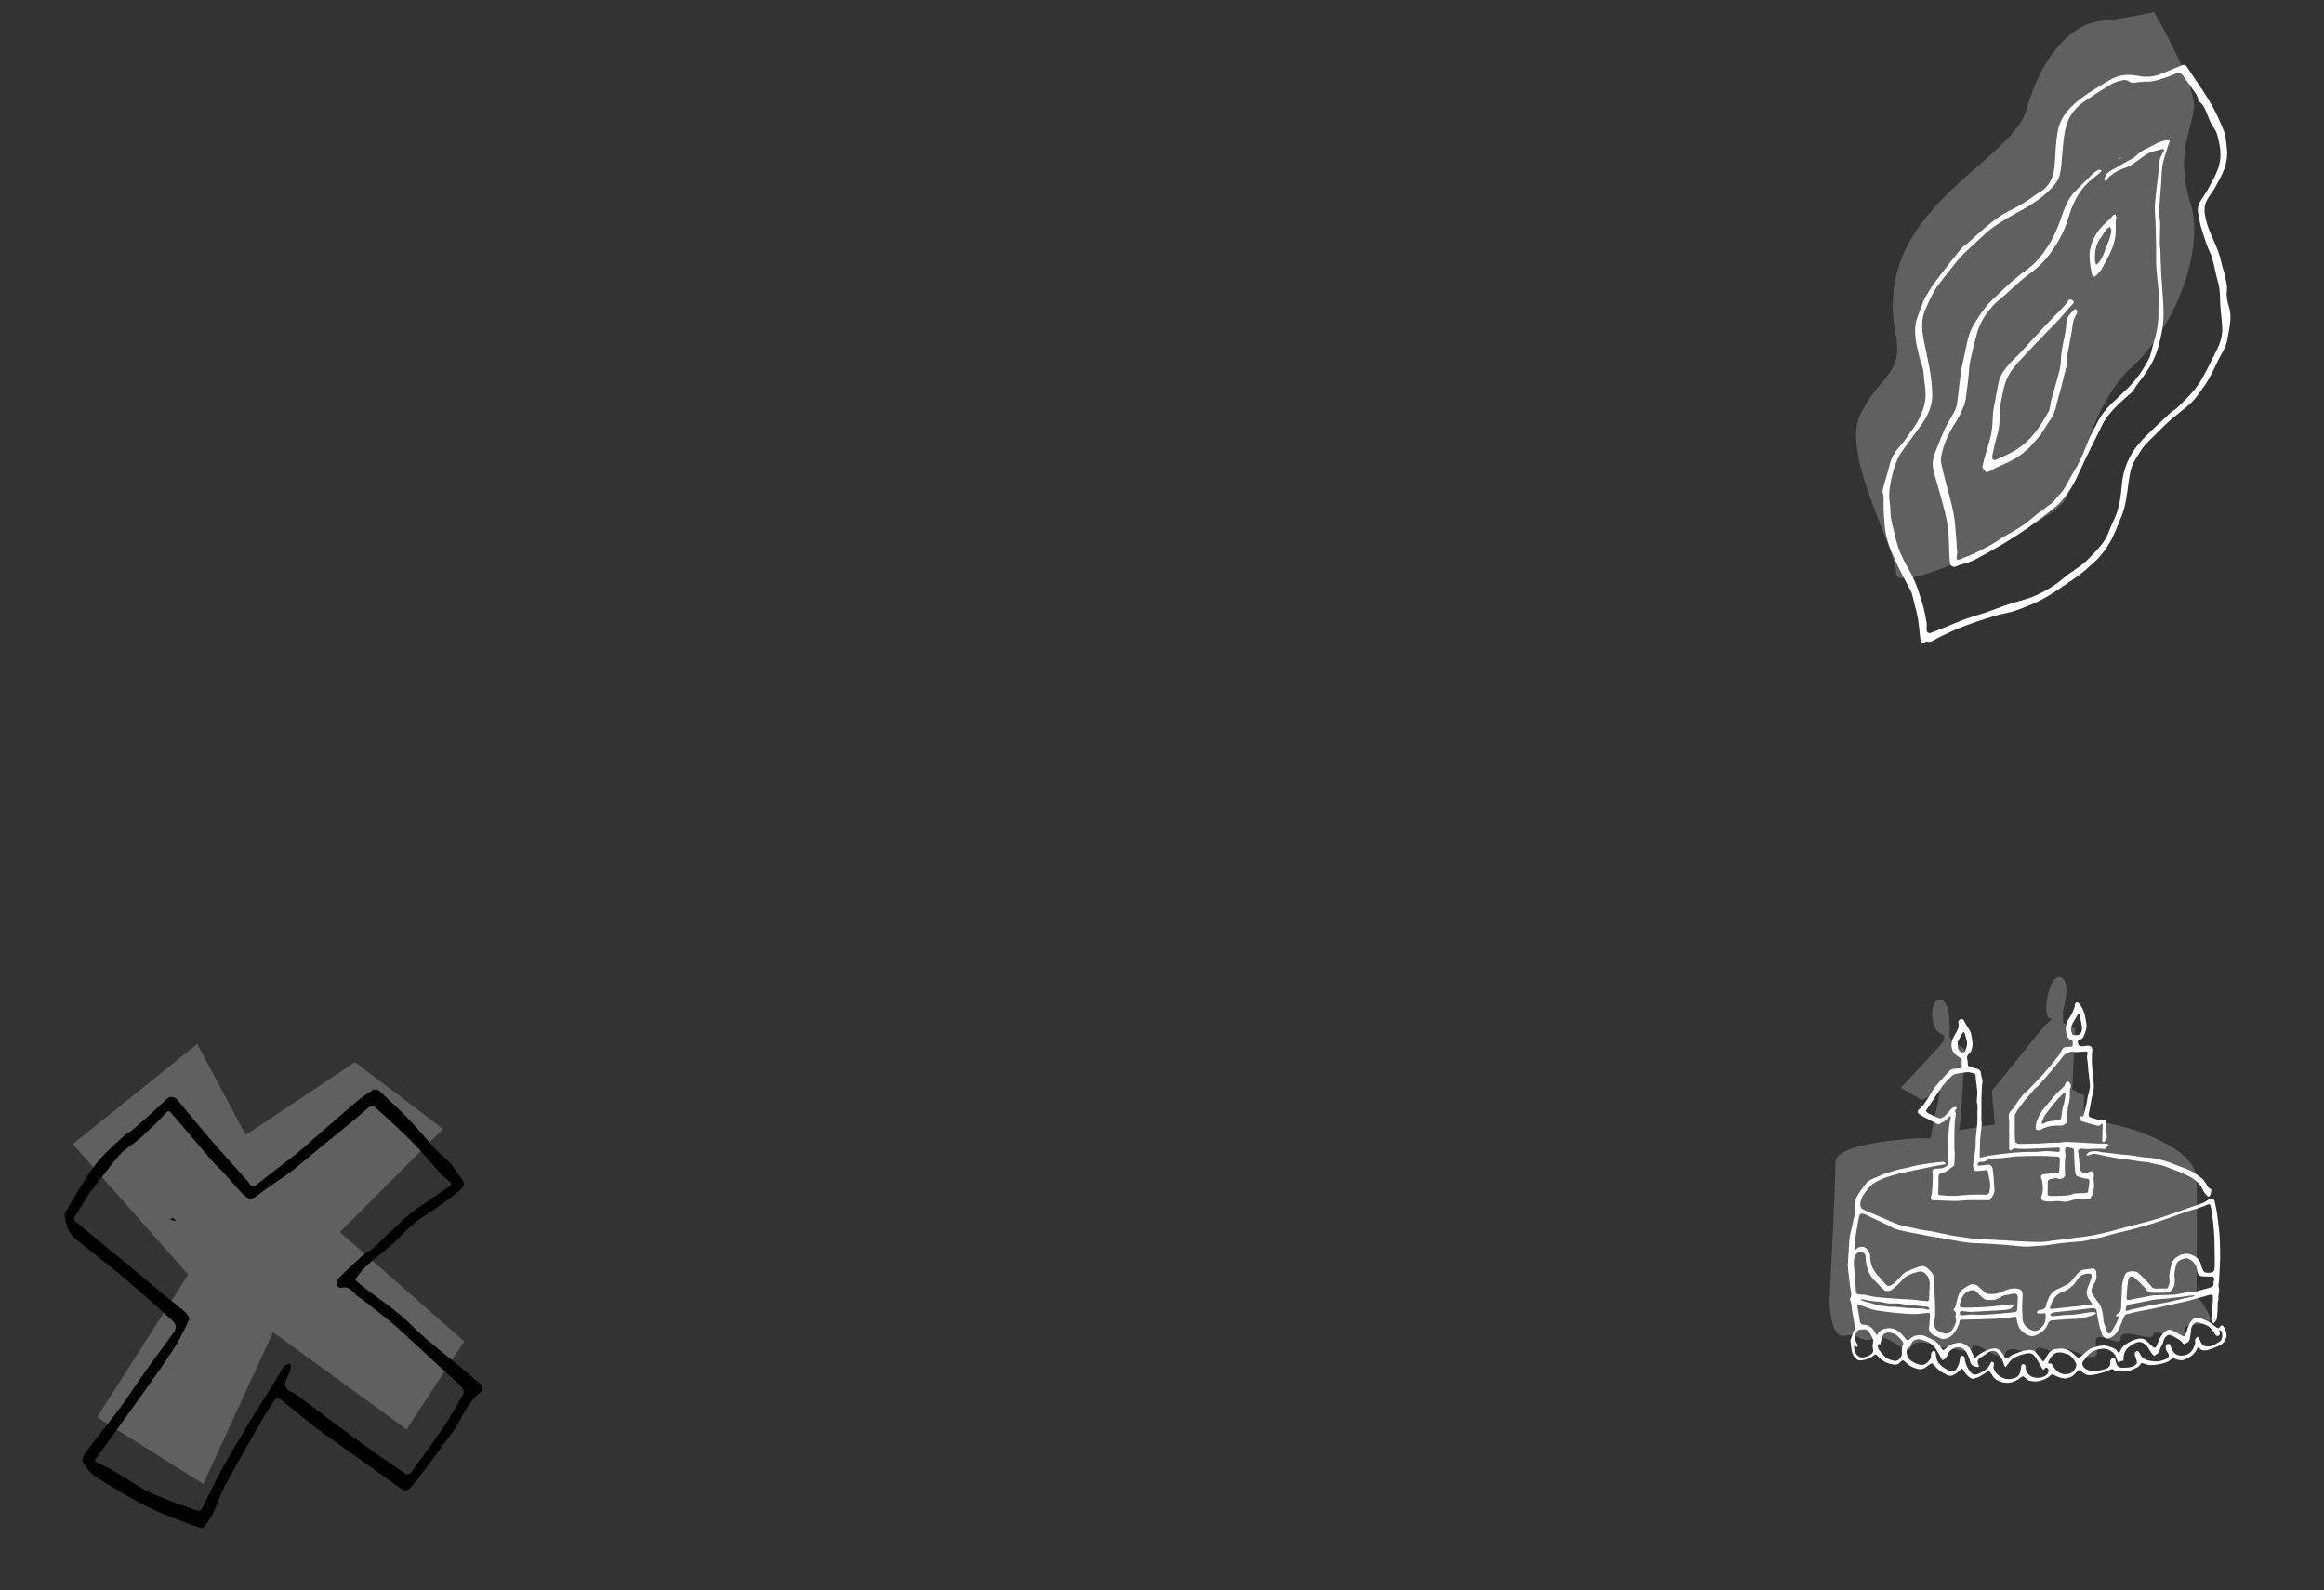 <?xml version="1.0" encoding="utf-8"?>
<!-- Generator: Adobe Illustrator 23.0.4, SVG Export Plug-In . SVG Version: 6.00 Build 0)  -->
<svg version="1.1" xmlns="http://www.w3.org/2000/svg" xmlns:xlink="http://www.w3.org/1999/xlink" x="0px" y="0px"
	 viewBox="0 0 766 524" style="enable-background:new 0 0 766 524;" xml:space="preserve">
<rect x="0" y="0" width="766" height="524" fill="#333333" stroke="none"/>
<style type="text/css">
	.st0{fill:#606060;}
	.st1{fill:#FFFFFF;}
</style>
<g id="kruis">
	<polygon class="st0" points="24,377 65,344 81,374 117,350 146,372 112,406 153,442 134,471 90,439 67,489 32,467 62,420 	"/>
	<g id="Vorm_15_1_">
		<path d="M97.16,464.88c-1.43-1.16-2.79-2.18-4.07-3.31c-1.32-1.16-2.26-0.87-3.11,0.53c-1.25,2.04-2.6,4.02-3.79,6.1
			c-4.11,7.2-8.26,14.39-12.2,21.69c-1.49,2.76-2.35,5.84-3.71,8.68c-0.79,1.65-1.95,3.14-3.05,4.62c-0.22,0.29-1.01,0.44-1.4,0.29
			c-5.7-2.22-11.54-4.16-17.01-6.86c-6.01-2.97-11.75-6.51-17.43-10.1c-1.73-1.1-3.08-3.03-4.14-4.84
			c-0.37-0.63,0.41-2.24,1.05-3.12c4.74-6.52,10.1-12.56,14.56-19.33c4.34-6.59,9.12-12.89,13.78-19.27c1.7-2.32,1.83-3.35-0.34-5.3
			c-5.38-4.83-10.76-9.66-16.29-14.31c-4.96-4.17-10.19-8.02-15.19-12.15c-2.35-1.94-3.11-4.84-3.58-7.72
			c-0.1-0.58,0.55-1.32,0.91-1.95c1.76-3.01,3.45-6.06,5.35-8.99c1.76-2.71,3.54-5.45,5.68-7.85c2.49-2.79,5.36-5.24,8.12-7.79
			c0.57-0.53,1.41-0.77,2.01-1.28c2.14-1.81,4.25-3.66,6.33-5.53c1.86-1.68,3.66-3.42,5.52-5.11c0.99-0.89,2.48-0.57,3.49,0.65
			c1.89,2.3,3.79,4.6,5.7,6.88c2.17,2.58,4.31,5.18,6.54,7.71c3.44,3.9,6.94,7.74,10.41,11.62c0.29,0.33,0.6,0.66,0.82,1.04
			c0.74,1.3,1.36,1.42,2.65,0.37c3.97-3.25,8.14-6.27,12.18-9.45c1.75-1.38,3.39-2.9,5.08-4.36c5.06-4.4,10.08-8.84,15.19-13.18
			c1.8-1.53,3.77-2.87,5.76-4.14c0.43-0.28,1.53-0.1,1.94,0.28c3.34,3.07,6.69,6.15,9.83,9.42c3.15,3.28,6,6.83,9.09,10.17
			c1.44,1.56,3.25,2.77,4.64,4.36c1.38,1.57,2.34,3.51,3.68,5.13c1.51,1.81,0.35,2.9-0.86,3.95c-4.12,3.52-8.64,6.46-13.16,9.43
			c-3.09,2.04-5.45,5.16-8.27,7.65c-2.94,2.6-6.09,4.96-9.03,7.56c-1.27,1.12-2.22,2.6-3.33,3.91c-0.63,0.74-0.25,0.99,0.41,1.55
			c5.72,4.89,12.29,8.63,17.63,14.08c4.74,4.84,10.28,8.9,15.47,13.29c2.37,2.01,4.81,3.95,7.14,6c1.1,0.97,1.16,2.3-0.02,3.17
			c-4.52,3.36-5.91,8.88-9.17,13.1c-1.9,2.47-3.67,5.03-5.53,7.53c-1.93,2.61-3.86,5.23-5.85,7.8c-0.94,1.21-1.95,2.39-3.09,3.41
			c-0.34,0.31-1.38,0.29-1.8-0.01c-3.53-2.43-6.99-4.98-10.48-7.47c-5.66-4.04-11.37-8.01-16.99-12.11
			C102.49,469.34,99.91,467.11,97.16,464.88 M29.43,393.22c-1.48,2.4-2.92,4.83-4.47,7.18c-0.6,0.92-0.8,1.54,0.2,2.35
			c3.21,2.59,6.34,5.28,9.52,7.9c2.83,2.33,5.69,4.62,8.52,6.96c4.01,3.32,7.98,6.68,11.98,10c1.94,1.61,4,3.08,5.87,4.77
			c0.68,0.61,1.55,1.96,1.3,2.48c-1.67,3.52-3.39,7.04-5.51,10.29c-3.6,5.5-7.48,10.82-11.29,16.17
			c-4.62,6.48-9.28,12.94-13.99,19.36c-0.6,0.82-0.38,0.88,0.34,1.22c1.93,0.89,3.86,1.79,5.69,2.86c3.86,2.26,7.5,4.94,11.52,6.87
			c4.57,2.19,9.44,3.78,14.2,5.58c2.7,1.02,2.74,0.97,3.97-1.46c1.95-3.85,3.75-7.77,5.83-11.54c2.9-5.24,5.96-10.39,9.06-15.51
			c2.92-4.83,6-9.57,8.99-14.37c0.84-1.35,1.49-2.83,2.44-4.08c0.42-0.54,1.38-0.67,2.1-0.98c0.06,0.59,0.3,1.23,0.14,1.75
			c-0.35,1.15-0.82,2.28-1.38,3.36c-0.82,1.58-0.79,2.91,0.83,3.91c0.77,0.48,1.69,0.74,2.41,1.28
			c6.82,5.07,13.57,10.24,20.43,15.25c5.16,3.77,10.44,7.36,15.71,10.96c0.29,0.2,1.22,0,1.44-0.31c3.68-5.01,7.39-10,10.88-15.15
			c2.4-3.54,4.51-7.29,6.61-11.02c0.27-0.49-0.1-1.69-0.57-2.19c-1.45-1.55-3.1-2.91-4.66-4.35c-5.26-4.86-10.52-9.73-15.78-14.59
			c-0.84-0.78-1.7-1.55-2.6-2.27c-3.75-2.97-7.44-6.01-11.31-8.81c-1.61-1.16-2.72-3.62-5.49-2.67c-0.35,0.12-1.43-0.67-1.46-1.1
			c-0.06-0.71,0.26-1.67,0.76-2.17c2.46-2.48,4.98-4.89,7.59-7.21c1.15-1.02,2.64-1.66,3.78-2.69c3.07-2.8,6-5.75,9.05-8.58
			c1.53-1.42,3.12-2.81,4.82-4.02c3.68-2.62,7.43-5.13,11.17-7.66c0.97-0.66,0.81-1.19-0.03-1.82c-0.86-0.65-1.75-1.3-2.47-2.09
			c-3.32-3.65-6.46-7.49-9.92-11c-3.9-3.96-8.06-7.66-12.19-11.39c-0.33-0.3-1.47-0.12-1.94,0.23c-1.33,0.99-2.48,2.23-3.77,3.28
			c-4.24,3.5-8.52,6.95-12.78,10.44c-3.04,2.49-5.97,5.11-9.1,7.47c-3.36,2.54-7.01,4.7-10.31,7.31c-2.58,2.04-3.43,2.27-5.72-0.13
			c-2.12-2.22-4.07-4.61-6.14-6.88c-1.15-1.26-2.48-2.35-3.59-3.64c-4.53-5.25-9-10.55-13.5-15.83c-0.6-0.71-1.03-1.26-1.99-0.16
			c-1.8,2.06-3.82,3.93-5.78,5.84c-1.1,1.08-2.24,2.12-3.43,3.1c-2.04,1.69-4.43,3.05-6.13,5.02
			C35.87,384.67,32.82,388.91,29.43,393.22z"/>
		<path d="M58.04,402.36c-0.67-0.08-1.25-0.26-1.82-0.44c0.2-0.21,0.53-0.64,0.59-0.6C57.28,401.58,57.7,401.94,58.04,402.36z"/>
	</g>
</g>
<g id="taart">
	<path class="st0" d="M634,375c0,0-29,1-29,8s-2,46-2,46s0.29,12.37,5.14,11.18C613,439,613,443,618,441s10.05,6.48,12.02,2.74
		C632,440,641,445,641,444s8,3,9,0s10,6,11,2s10,2,10-1s9,3,9,0s13,7,11-1s8,1,8-3s10.43,1.61,10.72-1.19C710,437,721,444,720,439
		s11,0,8-6s-4-5-4-5s0.26-36.85,0-40c-1-12-32-20-35-18s-2-9-2-9l-4-2l1-20l-4-2v-4c0,0,3-10-1-11s-6.5,15.5-2.5,13.5l-3,3l-17,21
		l1,11c0,0-13,2-12,2s2-27,2-27l-4-2l-1-2c0,0,1-12-3-12s-3,10,0,11s0,4,0,4l-13,14l7,4l6-3c0,0-3,14-3,15S634,375,634,375z"/>
	<g id="Vorm_16_1_">
		<path class="st1" d="M618.12,400.32c1.49,0.65,2.94,1.26,4.4,1.87c1.99,0.83,3.94,1.74,6.11,2.05c1.41,0.2,2.78,0.65,4.18,0.92
			c1.05,0.21,2.13,0.27,3.18,0.47c1.84,0.34,3.67,0.74,5.51,1.12c0.67,0.14,1.33,0.31,2,0.41c2.27,0.34,4.55,0.67,6.83,0.99
			c0.47,0.07,0.94,0.12,1.42,0.14c1.15,0.06,2.3,0.09,3.45,0.15c1.83,0.09,3.67,0.18,5.5,0.28c1.34,0.08,2.68,0.21,4.03,0.27
			c2.66,0.11,5.32,0.27,7.99,0.26c1.47-0.01,2.93-0.36,4.4-0.53c1.01-0.12,2.03-0.16,3.04-0.29c1.17-0.15,2.33-0.36,3.5-0.52
			c0.91-0.12,1.84-0.19,2.75-0.32c1.26-0.18,2.52-0.34,3.76-0.59c1.83-0.37,3.65-0.79,5.46-1.24c1.71-0.43,3.4-0.94,5.11-1.39
			c1.84-0.49,3.69-0.92,5.53-1.41c1.98-0.53,3.96-1.05,5.9-1.69c3.13-1.03,6.22-2.15,9.33-3.24c1.57-0.55,3.16-1.07,4.71-1.68
			c0.8-0.31,1.4-1.02,2.33-1.18c0.88-0.15,1.23-0.1,1.42,0.71c0.33,1.44,0.63,2.89,0.84,4.36c0.29,2,0.5,4.02,0.71,6.03
			c0.09,0.82,0.12,1.65,0.14,2.47c0.06,1.88,0.17,3.77,0.13,5.66c-0.07,2.71-0.26,5.41-0.41,8.11c-0.03,0.52-0.28,1.12-0.1,1.54
			c0.51,1.25-0.23,2.43-0.06,3.65c0.07,0.52-0.2,1.09-0.24,1.64c-0.05,0.57,0.02,1.14-0.02,1.71c-0.07,1.2-0.1,2.42-0.31,3.6
			c-0.09,0.48-0.57,0.91-0.94,1.31c-0.06,0.06-0.63-0.17-0.7-0.36c-0.14-0.39-0.16-0.85-0.14-1.27c0.06-0.92,0.19-1.84,0.27-2.76
			c0.11-1.27,0.22-2.54,0.28-3.82c0.04-1.03-0.32-1.3-1.33-1.02c-2.22,0.62-4.43,1.3-6.67,1.87c-2.17,0.55-4.36,1-6.55,1.49
			c-1.67,0.37-3.34,0.76-5.02,1.1c-1.54,0.31-3.09,0.56-4.63,0.88c-1.48,0.31-2.96,0.64-4.42,1.05c-0.3,0.08-0.58,0.47-0.72,0.79
			c-0.6,1.34-1.05,2.76-1.73,4.06c-0.69,1.33-1.61,2.47-3.15,3c-1.01,0.34-2.31-0.5-2.47-1.62c-0.09-0.67-0.47-1.31-0.63-1.98
			c-0.28-1.15-0.52-2.32-0.74-3.49c-0.14-0.72-0.18-1.47-0.33-2.19c-0.1-0.48-0.96-0.74-1.76-0.61c-0.38,0.06-0.76,0.1-1.14,0.14
			c-1.58,0.19-3.17,0.39-4.75,0.56c-1.85,0.2-3.7,0.37-5.55,0.57c-0.5,0.06-1.02,0.13-1.49,0.3c-0.23,0.08-0.39,0.39-0.58,0.6
			c0.23,0.17,0.46,0.49,0.68,0.48c1.19-0.07,2.38-0.23,3.57-0.36c0.18-0.02,0.36-0.04,0.55-0.04c2.27,0,4.51-0.24,6.74-0.69
			c0.93-0.19,1.88-0.24,2.83-0.28c0.27-0.01,0.54,0.23,0.81,0.35c-0.22,0.16-0.41,0.38-0.65,0.47c-2.05,0.78-4.14,1.39-6.37,1.42
			c-1.55,0.02-3.11,0.16-4.66,0.27c-1.09,0.08-2.17,0.16-3.25,0.3c-0.23,0.03-0.5,0.25-0.64,0.46c-0.24,0.33-0.39,0.72-0.57,1.09
			c-0.81,1.64-2.21,2.65-3.83,3.33c-1.19,0.49-2.41,0.09-3.41-0.58c-1.2-0.8-2.25-1.81-2.54-3.34c-0.11-0.56-0.31-1.12-0.32-1.69
			c-0.01-0.66-0.41-0.59-0.79-0.54c-1.17,0.16-2.32,0.46-3.49,0.53c-2.56,0.16-5.12,0.22-7.68,0.3c-1.99,0.06-3.99,0.11-5.98,0.13
			c-0.47,0-0.83,0.22-0.88,0.59c-0.16,1.14-0.71,2.1-1.28,3.06c-0.75,1.27-1.75,2.21-3.21,2.59c-0.72,0.19-1.42,0.15-2.08-0.21
			c-0.36-0.19-0.72-0.41-1.11-0.53c-1.17-0.38-2.08-1.05-2.36-2.27c-0.12-0.51,0.06-1.1,0.1-1.65c0.08-1.08,0.18-2.15,0.22-3.23
			c0.02-0.52-0.37-0.63-0.8-0.59c-1.49,0.14-2.98,0.4-4.46,0.39c-2.05-0.02-4.1-0.22-6.15-0.4c-1.54-0.14-3.08-0.34-4.61-0.56
			c-1.03-0.15-2.07-0.28-3.06-0.58c-1.39-0.41-2.73-0.98-4.1-1.46c-0.22-0.08-0.48-0.07-0.72-0.1c-0.01,0.25-0.05,0.51-0.01,0.76
			c0.19,1.18,0.4,2.36,0.61,3.54c0.1,0.57,0.1,1.17,0.32,1.7c0.12,0.29,0.58,0.62,0.89,0.62c2.16-0.03,3.33,1.25,4.21,2.98
			c0.1,0.2,0.25,0.38,0.37,0.56c0.09-0.21,0.14-0.45,0.27-0.63c0.58-0.78,1.32-1.38,2.27-1.6c2.43-0.58,4.36,0.33,5.96,2.12
			c0.39,0.44,0.73,0.91,1.1,1.37c0.32,0.41,0.82,0.34,1.21-0.07c0.63-0.64,1.36-1.07,2.3-1.21c1.02-0.15,1.99-0.17,2.93,0.3
			c1.16,0.59,2.41,1.05,3.45,1.81c0.8,0.58,1.39,1.48,1.94,2.33c0.35,0.54,0.51,0.57,0.92,0.12c1.22-1.35,2.82-1.99,4.58-2.13
			c1.17-0.1,2.12,0.55,3.07,1.22c1.02,0.72,1.18,1.86,1.72,2.81c0.1,0.17,0.21,0.33,0.28,0.52c0.18,0.53,0.42,0.4,0.74,0.11
			c1.57-1.41,3.34-2.35,5.46-2.75c1.65-0.31,2.44,0.61,3.22,1.71c0.26,0.37,0.47,0.79,0.71,1.18c0.24,0.4,0.9,0.57,1.17,0.23
			c0.97-1.22,2.48-1.37,3.75-1.98c1.02-0.49,2.1-0.5,3.16-0.68c0.8-0.13,1.55,0.1,2.08,0.7c0.68,0.77,1.27,1.62,1.9,2.44
			c0.14,0.18,0.23,0.43,0.41,0.51c0.15,0.07,0.49-0.01,0.57-0.14c0.52-0.83,0.92-1.75,1.51-2.52c0.65-0.85,1.7-1.26,2.7-1.38
			c1.4-0.18,2.86-0.12,4.12,0.67c0.64,0.41,1.25,0.91,1.78,1.46c0.78,0.83,1.28,1.14,2.41,0.03c0.95-0.94,1.91-1.94,3.22-2.39
			c1.79-0.61,3.61-1.21,5.53-0.55c0.74,0.25,1.48,0.52,2.16,0.89c0.33,0.18,0.5,0.62,0.76,0.93c0.1,0.12,0.26,0.29,0.38,0.28
			c0.12-0.01,0.26-0.2,0.32-0.34c0.41-0.96,0.94-1.81,1.84-2.39c1.35-0.86,2.74-1.65,4.33-1.91c0.82-0.14,1.69-0.08,2.37,0.51
			c0.75,0.65,1.46,1.34,2.17,2.02c0.68,0.66,1.1,0.59,1.47-0.28c0.27-0.64,0.55-1.27,0.79-1.92c0.43-1.16,1.15-2.09,2.13-2.83
			c0.76-0.57,1.56-0.58,2.38-0.15c1,0.52,2.01,1.03,2.99,1.6c0.78,0.45,1.09,0.27,1.33-0.6c0.32-1.19,0.71-2.38,1.27-3.47
			c0.44-0.85,1.16-1.58,2.2-1.77c0.37-0.07,0.81-0.08,1.16,0.05c0.97,0.37,1.94,0.76,2.85,1.26c0.73,0.4,1.38,0.98,2.06,1.47
			c0.29,0.21,0.56,0.45,0.88,0.58c0.38,0.16,0.61-0.06,0.8-0.4c0.29-0.52,0.79-0.62,1.1-0.17c0.78,1.11,1.31,2.43,0.94,3.74
			c-0.33,1.16-1.1,2.18-2.37,2.65c-1.07,0.4-2.09,0.98-3.19,1.28c-1.13,0.31-2.34,0.6-3.33-0.46c-0.29-0.31-0.56-0.15-0.71,0.19
			c-0.87,1.98-2.56,3-4.46,3.7c-0.57,0.21-1.31,0-1.96-0.1c-0.4-0.06-0.77-0.32-1.17-0.39c-0.26-0.04-0.66-0.01-0.83,0.16
			c-0.98,1-2.27,1.33-3.55,1.62c-1.11,0.25-2.27,0.41-3.4,0.41c-0.78,0-1.58-0.32-2.35-0.58c-0.47-0.16-0.72-0.11-0.98,0.34
			c-0.2,0.35-0.53,0.66-0.87,0.89c-1.36,0.88-2.86,1.29-4.49,1.39c-0.97,0.06-1.92,0.25-2.85-0.17c-0.06-0.03-0.17,0.01-0.2-0.02
			c-0.75-1.01-1.47-0.27-2.22,0.01c-0.85,0.32-1.72,0.59-2.6,0.84c-0.61,0.18-1.24,0.31-1.86,0.42c-1.23,0.24-2.46,0.38-3.57-0.42
			c-0.36-0.26-0.73-0.51-1.07-0.81c-0.44-0.38-0.73-0.39-1.11,0.13c-1.1,1.48-2.52,2.53-4.45,2.33c-0.99-0.11-1.99-0.5-2.89-0.96
			c-0.98-0.5-0.91-0.47-1.74,0.26c-0.71,0.62-1.67,1.04-2.58,1.35c-1.37,0.47-2.83,0.5-4.22,0.06c-0.52-0.17-0.97-0.64-1.39-1.04
			c-0.47-0.46-0.79-0.4-1.28,0.01c-1.95,1.64-4.2,2.25-6.65,1.45c-1.1-0.36-2.14-1.02-2.76-2.13c-0.21-0.39-0.51-0.73-0.78-1.08
			c-0.25-0.31-0.49-0.37-0.87-0.1c-1.42,0.99-2.85,1.98-4.58,2.32c-0.32,0.06-0.74-0.12-1.04-0.31c-0.98-0.64-1.72-1.53-2.26-2.55
			c-0.32-0.6-0.58-0.57-1-0.12c-0.71,0.75-1.46,1.43-2.47,1.83c-0.71,0.28-1.31,0.21-1.89-0.08c-0.87-0.44-1.75-0.92-2.53-1.52
			c-0.72-0.54-1.34-1.22-1.93-1.91c-0.45-0.52-0.62-0.54-1.18-0.12c-1.11,0.84-2.16,1.88-3.77,1.59c-1.51-0.28-2.85-0.9-3.96-1.96
			c-1.21-1.16-1.2-1.19-2.41,0c-0.78,0.77-1.72,0.5-2.57,0.34c-1.83-0.33-3.31-1.34-4.57-2.7c-0.6-0.65-0.74-0.63-1.4-0.07
			c-0.95,0.8-2.08,1.19-3.27,1.43c-0.82,0.17-1.61,0.24-2.33-0.36c-0.85-0.71-1.3-1.64-1.5-2.68c-0.22-1.12-0.33-2.27-0.42-3.41
			c-0.02-0.32,0.2-0.65,0.32-0.98c0.12-0.35,0.25-0.69,0.36-1.04c0.12-0.35,0.12-0.8,0.35-1.04c0.79-0.85,0.44-1.72,0.23-2.64
			c-0.25-1.08-0.33-2.2-0.59-3.27c-0.36-1.47-0.12-3.03-0.8-4.44c-0.06-0.13-0.01-0.37,0.07-0.51c0.57-0.92,0.22-1.86,0.11-2.8
			c-0.09-0.75-0.25-1.49-0.34-2.24c-0.2-1.68-0.39-3.36-0.56-5.04c-0.05-0.54-0.03-1.09,0-1.64c0.08-1.46,0.18-2.92,0.28-4.38
			c0.11-1.8,0.15-3.62,0.56-5.39c0.24-1.02,0.54-2.03,0.73-3.07c0.32-1.7,0.95-3.38,0.65-5.13c-0.22-1.28,0.02-2.44,0.59-3.51
			c0.59-1.1,1.32-2.13,2.02-3.17c0.35-0.52,0.8-0.98,1.18-1.48c0.71-0.94,1.73-1.37,2.77-1.79c1.36-0.55,2.69-1.22,4.09-1.66
			c2.06-0.65,4.14-1.31,6.27-1.62c1.2-0.18,2.29-0.66,3.46-0.84c1.56-0.24,3.11-0.55,4.67-0.76c1.34-0.19,2.69-0.29,4.04-0.43
			c0.12-0.01,0.27-0.05,0.34,0.01c0.23,0.16,0.43,0.36,0.65,0.55c-0.18,0.11-0.34,0.27-0.53,0.31c-0.83,0.15-1.68,0.24-2.51,0.4
			c-1.84,0.36-3.67,0.74-5.51,1.12c-1.98,0.41-3.96,0.83-5.94,1.26c-3.11,0.68-6.16,1.6-8.93,3.17c-0.99,0.56-1.85,1.49-2.56,2.41
			c-0.94,1.22-1.89,2.46-2.19,4.08c-0.23,1.22,0.16,2.14,1.31,2.57c0.67,0.25,1.3,0.59,1.96,0.87
			C616.98,399.85,617.54,400.06,618.12,400.32 M677.86,424.94c0.79-0.37,1.59-0.7,2.36-1.1c0.72-0.37,1.49-0.72,2.07-1.26
			c0.82-0.77,1.44-1.75,2.22-2.57c0.63-0.66,1.17-1.48,2.21-1.6c1-0.12,1.99-0.32,2.99-0.4c0.66-0.05,1.21,0.57,1.23,1.25
			c0.01,0.21-0.04,0.43,0.01,0.63c0.23,1-0.07,1.9-0.52,2.76c-0.18,0.35-0.43,0.66-0.6,1.01c-0.53,1.07-0.69,2.15,0.08,3.2
			c0.6,0.82,1.17,1.68,1.8,2.48c1.04,1.33,1.24,2.93,1.49,4.51c0.1,0.65,0.04,1.33,0.22,1.95c0.28,1,0.72,1.95,1.05,2.93
			c0.21,0.63,0.81,1.1,1.32,0.31c0.75-1.15,1.4-2.36,2.05-3.57c0.21-0.4,0.33-0.85,0.42-1.3c0.07-0.31,0.06-0.67-0.45-0.37
			c-0.07,0.04-0.27-0.04-0.32-0.12c-0.06-0.09-0.07-0.29-0.01-0.36c0.14-0.17,0.31-0.35,0.51-0.44c0.86-0.38,1.1-1.09,1.12-1.95
			c0.03-1.16,0.08-2.32,0.14-3.48c0.04-0.88,0.15-1.76,0.13-2.63c-0.03-1.25,0.25-2.45,0.59-3.63c0.17-0.6,0.42-1.24,0.82-1.68
			c0.65-0.72,3.07-0.81,3.82-0.17c0.61,0.53,1.21,1.06,1.77,1.63c0.84,0.85,1.69,1.71,2.46,2.62c0.38,0.45,0.69,0.99,1.33,1.01
			c1.35,0.03,2.69-0.01,4.04-0.03c0.11,0,0.3-0.1,0.33-0.19c0.21-0.62,0.5-1.23,0.56-1.87c0.07-0.72-0.16-1.47-0.09-2.18
			c0.1-1.03,0.31-2.06,0.55-3.07c0.22-0.94,0.48-1.83,1.31-2.55c1.36-1.17,2.85-1.72,4.61-1.49c0.4,0.05,0.78,0.26,1.16,0.41
			c1.34,0.52,2.3,1.43,2.74,2.82c0.12,0.37,0.14,0.79,0.3,1.14c0.26,0.57,0.47,1.33,0.94,1.6c0.54,0.3,1.34,0.25,2.01,0.17
			c0.6-0.07,1.2-0.36,1.25-1.15c0.04-0.68,0.14-1.37,0.13-2.05c-0.03-2.73-0.08-5.46-0.14-8.18c-0.02-0.78-0.07-1.56-0.14-2.33
			c-0.17-1.8-0.34-3.59-0.57-5.39c-0.12-0.98-0.32-1.97-0.57-2.92c-0.1-0.4-0.39-0.66-0.96-0.39c-1.1,0.51-2.24,0.92-3.39,1.3
			c-1.01,0.34-2.07,0.53-3.08,0.87c-1.7,0.57-3.38,1.23-5.07,1.82c-2,0.71-4.01,1.41-6.02,2.08c-1.03,0.34-2.09,0.61-3.14,0.9
			c-1.51,0.43-3.01,0.88-4.53,1.27c-1.74,0.45-3.49,0.83-5.23,1.28c-1.35,0.35-2.68,0.78-4.03,1.11c-1.52,0.37-3.05,0.66-4.58,0.99
			c-0.64,0.14-1.28,0.34-1.93,0.41c-1.65,0.18-3.3,0.29-4.95,0.44c-0.9,0.08-1.8,0.17-2.69,0.28c-1.66,0.22-3.32,0.48-4.98,0.69
			c-0.77,0.1-1.55,0.1-2.33,0.15c-1.41,0.09-2.83,0.3-4.24,0.25c-1.94-0.07-3.87-0.36-5.81-0.53c-1.36-0.12-2.73-0.2-4.1-0.28
			c-1.65-0.1-3.29-0.2-4.94-0.28c-1.13-0.06-2.26-0.04-3.38-0.16c-1.28-0.13-2.56-0.35-3.83-0.57c-1.44-0.25-2.86-0.57-4.3-0.81
			c-1.51-0.26-3.04-0.46-4.55-0.72c-1.93-0.34-3.86-0.73-5.79-1.11c-1.36-0.27-2.72-0.55-4.08-0.84c-1.33-0.28-2.58-0.77-3.77-1.41
			c-0.73-0.39-1.46-0.76-2.21-1.11c-1.59-0.75-3.17-1.49-4.77-2.22c-0.69-0.31-1.27-0.79-2.15-0.81c-0.63-0.02-0.78,0.24-0.88,0.61
			c-0.24,0.87-0.42,1.76-0.57,2.64c-0.3,1.71-0.59,3.41-0.84,5.13c-0.15,1.03-0.21,2.07-0.28,3.11c-0.01,0.19,0.08,0.39,0.12,0.58
			c0.15-0.09,0.34-0.16,0.44-0.29c0.6-0.81,1.5-0.91,2.36-0.86c0.93,0.05,2.26,1.8,2.27,2.75c0.02,1.55,0.22,3.06,0.99,4.44
			c0.39,0.69,0.81,1.37,1.28,1.99c0.35,0.46,0.83,0.82,1.22,1.25c0.56,0.62,1.05,1.33,1.66,1.9c0.37,0.35,0.81,0.8,1.47,0.49
			c1.07-0.5,1.89-1.29,2.65-2.16c0.86-0.97,1.67-2.02,2.9-2.55c1.37-0.59,2.75-1.19,4.17-1.62c0.91-0.27,1.89-0.11,2.65,0.62
			c0.4,0.39,0.81,0.77,1.18,1.19c0.54,0.61,0.9,1.31,0.89,2.16c-0.01,1.01-0.04,2.03,0.01,3.04c0.04,0.95,0.22,1.89,0.26,2.83
			c0.08,1.81,0.12,3.63,0.14,5.44c0.01,0.54-0.08,1.09-0.13,1.63c-0.05,0.5-0.12,1.01-0.13,1.51c-0.01,0.49-0.07,1.02,0.08,1.46
			c0.45,1.3,1.7,1.67,2.82,2.08c0.52,0.19,1.27,0.23,1.75-0.01c1.05-0.51,1.57-1.61,2.05-2.6c0.32-0.66,0.65-1.44,0.34-2.28
			c-0.13-0.35-0.12-0.82,0-1.18c0.2-0.56,0.02-0.94-0.41-1.19c-0.54-0.31-0.38-0.55-0.08-0.91c0.19-0.23,0.37-0.51,0.45-0.79
			c0.37-1.3,0.57-2.67,1.08-3.91c0.57-1.37,1.91-2.1,3.14-2.82c0.93-0.54,1.99-0.71,2.92,0.03c0.9,0.71,1.7,1.54,2.59,2.26
			c0.31,0.25,0.73,0.44,1.12,0.48c1.55,0.17,3.04-0.06,4.46-0.73c1.46-0.69,2.96-1.19,4.61-1.07c1.31,0.1,2.26,0.58,2.15,2.19
			c-0.07,1.1-0.11,2.21-0.14,3.31c-0.02,0.69-0.02,1.37,0,2.06c0.02,0.66,0.14,1.32,0.12,1.98c-0.05,1.61,0.71,2.81,1.96,3.66
			c0.66,0.45,1.55,0.83,2.31,0.78c0.97-0.06,1.7-0.87,2.36-1.62c0.94-1.07,1.07-2.33,0.99-3.67c-0.03-0.5-0.24-0.58-0.65-0.54
			c-0.54,0.05-1.09,0.14-1.63,0.12c-0.24-0.01-0.46-0.26-0.69-0.41c0.19-0.23,0.34-0.58,0.59-0.67c0.49-0.18,1.06-0.15,1.55-0.33
			c0.31-0.11,0.64-0.38,0.79-0.67c0.19-0.38,0.15-0.87,0.32-1.27C675.21,427.73,675.9,425.93,677.86,424.94 M641.06,450.93
			c0.44,0.25,0.86,0.52,1.31,0.74c1,0.49,1.82,0.41,2.38-0.44c0.74-1.11,1.24-2.23,1.24-3.57c0-0.43,0.17-0.82,0.73-0.88
			c0.59-0.06,0.73,0.28,0.8,0.75c0.2,1.26,0.55,2.44,1.24,3.56c1.21,1.99,2,2.33,4,1.31c1.42-0.72,2.7-1.62,3.33-3.17
			c0.13-0.31,0.25-0.57,0.69-0.43c0.46,0.16,0.47,0.49,0.43,0.87c-0.04,0.37-0.23,0.77-0.14,1.09c0.77,2.53,3.48,4.15,6.03,3.6
			c1.18-0.25,2.33-0.68,2.69-2.04c0.18-0.66,0.35-1.33,0.39-2.01c0.03-0.54,0.37-0.83,0.72-0.81c0.45,0.02,0.74,0.36,0.72,0.95
			c-0.04,1.41,1.1,3,2.44,3.36c1.34,0.36,2.67,0.34,3.95-0.39c0.86-0.49,1.29-1.15,1.15-2.1c-0.04-0.26-0.35-0.55-0.61-0.69
			c-0.11-0.06-0.42,0.17-0.61,0.32c-0.16,0.13-0.27,0.33-0.41,0.49c-0.14-0.15-0.32-0.29-0.42-0.47c-0.72-1.22-1.36-2.5-2.16-3.66
			c-0.59-0.84-1.37-1.58-2.58-1.35c-0.67,0.13-1.36,0.21-2,0.43c-1.57,0.54-3.17,1.04-4.12,2.59c-0.22,0.36-0.56,0.64-0.82,0.98
			c-0.14,0.19-0.23,0.42-0.35,0.63c-0.17-0.23-0.41-0.44-0.48-0.7c-0.42-1.53-1.09-2.92-2.2-4.07c-0.84-0.87-2.11-0.9-3.07-0.17
			c-0.72,0.55-1.46,1.08-2.24,1.54c-1.29,0.76-1.54,1.32-0.92,2.63c0.22,0.46,0.13,0.64-0.35,0.64c-1.16-0.01-2.23-0.6-2.49-1.89
			c-0.16-0.77-0.5-1.52-0.83-2.25c-0.43-0.93-1.04-1.79-2.01-2.16c-1.29-0.48-2.43-0.04-3.55,0.78c-1.04,0.77-0.9,2.21-1.98,2.93
			c-0.52,0.35-0.78,0.49-1.08-0.08c-0.14-0.27-0.21-0.57-0.37-0.83c-0.63-1.05-1.2-2.15-1.94-3.12c-0.99-1.31-2.53-1.82-4.01-2.32
			c-1.63-0.56-3.17,0.04-3.72,1.49c-0.22,0.57-0.35,1.08-1.02,1.24c-0.11,0.03-0.22,0.23-0.26,0.37c-0.3,1.04-0.11,1.99,0.48,2.91
			c0.55,0.86,1.4,1.27,2.25,1.67c2,0.94,2.96,0.82,4.39-0.62c0.32-0.32,0.59-0.75,0.71-1.17c0.15-0.52,0.05-1.11,0.19-1.64
			c0.07-0.26,0.42-0.52,0.69-0.61c0.18-0.06,0.58,0.15,0.66,0.33c0.14,0.35,0.1,0.76,0.17,1.15c0.09,0.52,0.14,1.06,0.33,1.55
			C638.94,449.37,639.9,450.18,641.06,450.93 M702.24,443.41c-0.08,0.08-0.15,0.18-0.25,0.25c-1.34,0.9-1.99,2.18-2.06,3.77
			c-0.02,0.58,0.13,1.25-0.84,1.05c-0.05-0.01-0.12,0.05-0.17,0.09c-0.77,0.52-0.83,0.43-1.12-0.46c-0.26-0.77-0.56-1.64-1.12-2.18
			c-1.15-1.12-2.52-1.74-4.29-1.43c-1.44,0.25-2.73,0.6-3.73,1.7c-0.51,0.56-1.11,1.06-1.51,1.69c-0.36,0.56-1.12,1-0.74,1.92
			c0.4,0.96,1.17,1.52,2.07,1.74c1.79,0.44,3.58,0.15,5.32-0.39c1.36-0.43,1.77-0.98,1.78-2.36c0-0.14-0.04-0.3,0.01-0.42
			c0.19-0.46,0.4-0.9,1.04-0.88c0.66,0.03,0.55,0.47,0.65,0.91c0.36,1.55,0.73,2.34,2.44,2.32c0.97-0.01,1.96-0.08,2.9-0.3
			c0.57-0.13,1.12-0.54,1.55-0.96c0.2-0.19,0.17-0.71,0.1-1.05c-0.1-0.51-0.33-0.98-0.48-1.48c-0.1-0.34-0.24-0.71-0.18-1.03
			c0.05-0.27,0.32-0.57,0.57-0.71c0.16-0.08,0.53,0.04,0.69,0.19c0.23,0.22,0.37,0.54,0.53,0.82c0.15,0.26,0.24,0.58,0.43,0.8
			c1.22,1.39,2.94,1.47,4.59,1.6c1.23,0.09,2.42-0.27,3.54-0.81c0.94-0.46,1.15-1.21,0.54-2.06c-0.44-0.61-0.8-1.26-0.66-2.04
			c0.05-0.29,0.22-0.72,0.44-0.79c0.37-0.12,0.87-0.18,1.06,0.41c0.12,0.39,0.31,0.76,0.46,1.15c0.85,2.2,2.85,2.71,5.01,1.89
			c1.42-0.54,2.11-1.82,2.61-3.24c0.22-0.62,0.01-1.18,0.14-1.73c0.08-0.33,0.47-0.59,0.71-0.88c0.2,0.18,0.45,0.32,0.57,0.54
			c0.21,0.37,0.32,0.8,0.51,1.19c0.44,0.87,1.09,1.43,2.17,1.47c1.49,0.04,2.68-0.76,3.87-1.49c1.24-0.76,1.15-1.99,0.96-3.19
			c-0.03-0.21-0.25-0.43-0.43-0.58c-0.13-0.11-0.34-0.1-0.52-0.15c0.04,0.14,0.07,0.29,0.13,0.43c0.27,0.63,0.17,1.22-0.31,1.43
			c-0.62,0.27-0.91-0.24-1.23-0.61c-0.08-0.09-0.07-0.26-0.15-0.36c-0.43-0.55-0.81-1.16-1.31-1.63c-0.8-0.74-1.8-1.11-2.83-1.46
			c-1.5-0.52-2.07-0.56-2.83,0.36c-0.27,0.33-0.51,0.74-0.59,1.15c-0.16,0.77-0.16,1.58-0.31,2.36c-0.19,1.01-0.09,2.2-1.43,2.61
			c-0.12,0.04-0.19,0.25-0.3,0.28c-0.2,0.04-0.54,0.07-0.61-0.03c-0.8-1.28-2.21-1.77-3.37-2.57c-0.5-0.34-1.25-0.68-1.87-0.21
			c-0.57,0.43-1.1,0.95-1.26,1.71c-0.08,0.38-0.19,0.76-0.35,1.12c-0.33,0.75-0.9,1.46-1,2.24c-0.14,1.05-1.21,1-1.58,1.7
			c-0.01,0.02-0.26-0.05-0.35-0.13c-0.19-0.17-0.35-0.36-0.51-0.56c-0.86-1.06-1.33-2.4-2.47-3.25c-0.77-0.58-1.62-0.87-2.53-0.53
			C703.63,442.56,702.98,442.99,702.24,443.41 M621.04,425.15c-0.97-0.97-1.94-1.94-2.91-2.91c-0.89-0.89-1.68-1.89-2.16-3.04
			c-0.66-1.55-1-3.2-1.04-4.9c-0.02-0.7-0.36-1.32-0.93-1.62c-0.59-0.31-1.44-0.08-2,0.42c-1.16,1.01-0.92,2.36-0.97,3.63
			c-0.03,0.73,0.2,1.46,0.25,2.2c0.16,2.07,0.34,4.14,0.41,6.21c0.04,1.43,0.58,1.41,1.63,1.43c0.57,0.01,1.15,0.05,1.71,0.16
			c1.01,0.19,2,0.54,3.02,0.65c2.26,0.25,4.54,0.42,6.81,0.57c1.81,0.13,3.62,0.18,5.43,0.29c0.78,0.05,1.56,0.19,2.34,0.27
			c0.92,0.1,1.84,0.21,2.76,0.26c0.15,0.01,0.46-0.29,0.46-0.46c0.08-1.71,0.07-3.43,0.18-5.13c0.07-1.09-0.16-2.03-0.85-2.89
			c-0.68-0.84-1.59-1.53-2.6-1.28c-2.21,0.54-4.38,1.2-5.93,3.14c-0.86,1.08-2.03,1.92-3.08,2.85
			C622.98,425.52,621.69,425.57,621.04,425.15 M703.64,421.07c-1.21-0.72-1.97-0.51-2.18,0.82c-0.3,1.83-0.41,3.69-0.54,5.54
			c-0.07,0.91,0.35,1.16,1.25,0.89c0.5-0.15,1.02-0.26,1.54-0.36c1.09-0.2,2.19-0.37,3.28-0.57c0.91-0.17,1.8-0.48,2.72-0.54
			c2.13-0.12,4.27-0.09,6.4-0.18c0.8-0.03,1.59-0.21,2.38-0.35c0.8-0.14,1.59-0.36,2.4-0.47c1.06-0.14,2.12-0.19,3.18-0.3
			c0.21-0.02,0.4-0.16,0.61-0.22c1.09-0.3,2.19-0.6,3.28-0.9c1.08-0.3,1.82-0.67,1.63-1.79c-0.03-0.16,0.07-0.34,0.11-0.51
			c0.3-1.13,0.02-1.49-1.15-1.49c-0.68,0-1.36,0.02-2.04-0.01c-0.36-0.01-0.74-0.04-1.09-0.14c-1.13-0.32-1.16-1.37-1.31-2.23
			c-0.3-1.65-1.21-2.73-2.67-3.42c-0.29-0.14-0.65-0.27-0.94-0.21c-1.48,0.31-2.92,0.76-3.33,2.48c-0.25,1.08-0.55,2.21-0.47,3.29
			c0.09,1.2,0.26,2.34-0.18,3.51c-0.54,1.44-1.41,2-2.81,2.05c-1.61,0.06-3.23,0.05-4.84-0.01c-0.38-0.01-0.8-0.27-1.1-0.53
			c-0.29-0.25-0.41-0.68-0.68-0.97C705.99,423.33,704.88,422.2,703.64,421.07 M651.94,432.17c-0.78,0.05-1.55,0.15-2.33,0.13
			c-0.97-0.03-1.94-0.17-2.9-0.27c-0.39-0.04-0.67,0.09-0.74,0.52c-0.09,0.6,0.13,0.89,0.86,0.87c0.97-0.03,1.93-0.22,2.9-0.25
			c0.77-0.03,1.55,0.12,2.33,0.12c1.1-0.01,2.21-0.08,3.31-0.13c0.64-0.03,1.27-0.08,1.91-0.14c2.05-0.18,4.1-0.39,6.16-0.55
			c1.24-0.1,1.48-0.33,1.5-1.62c0.02-0.96,0.07-1.93,0.14-2.89c0.08-1.1-0.33-1.74-1.15-1.67c-0.57,0.05-1.14,0.16-1.71,0.28
			c-0.81,0.17-1.75,0.19-2.4,0.62c-0.88,0.58-1.7,1.09-2.77,1.15c-1.21,0.06-2.46,0.23-3.5-0.6c-0.52-0.42-0.96-0.94-1.43-1.41
			c-0.63-0.62-1.18-1.36-2.25-1.18c-0.88,0.15-1.65,0.52-2.27,1.13c-1.08,1.07-1.35,2.52-1.75,3.9c-0.04,0.14,0.29,0.54,0.49,0.57
			c0.65,0.12,1.31,0.16,1.97,0.16c1.39-0.02,2.77-0.08,4.15-0.13c0.8-0.03,1.6-0.09,2.4-0.14c0.64-0.04,1.27-0.07,1.91-0.14
			c1.99-0.22,3.97-0.48,5.96-0.69c0.56-0.06,1.03,0.42,0.77,0.72c-0.34,0.39-0.79,0.81-1.27,0.92c-0.89,0.22-1.83,0.25-2.75,0.31
			C657.02,431.9,654.55,432.03,651.94,432.17 M683.2,430.56c0.32-0.02,0.64-0.04,0.95-0.07c1.65-0.18,3.31-0.37,4.96-0.56
			c0.19-0.02,0.37-0.08,0.55-0.12c-0.09-0.17-0.18-0.35-0.29-0.51c-0.46-0.7-1.09-1.33-1.37-2.1c-0.49-1.37,0-2.69,0.55-3.98
			c0.32-0.75,0.66-1.53,0.79-2.33c0.17-0.97,0.09-1.26-1.2-1.21c-0.39,0.02-0.79,0.11-1.17,0.22c-1.21,0.34-1.99,1.35-2.6,2.26
			c-1.15,1.7-2.62,2.87-4.5,3.54c-2.39,0.85-3.46,2.73-4.12,4.97c-0.12,0.41,0.03,0.74,0.57,0.66c0.4-0.06,0.8-0.1,1.2-0.14
			C679.41,431,681.27,430.81,683.2,430.56 M621.32,439.34c-0.26,0.24-0.63,0.43-0.75,0.73c-0.3,0.76-0.51,1.57-0.72,2.37
			c-0.08,0.3,0.1,0.76-0.51,0.44c-0.07-0.04-0.47,0.27-0.45,0.38c0.07,0.49,0.12,1.05,0.38,1.44c0.49,0.73,1.17,1.33,1.7,2.04
			c0.76,1.01,1.9,1.26,3,1.59c0.32,0.09,0.69,0.2,0.99,0.13c1.12-0.27,1.91-1.35,1.91-2.52c0-0.56-0.05-1.13,0.02-1.68
			c0.05-0.4,0.28-0.77,0.37-1.17c0.06-0.27,0.15-0.67,0.02-0.84c-0.67-0.81-1.36-1.64-2.16-2.31c-0.47-0.39-1.19-0.48-1.79-0.74
			C622.67,438.92,622.07,439.12,621.32,439.34 M612.26,443.06c0.01,0.22,0.07,0.46,0.01,0.66c-0.03,0.08-0.4,0.17-0.48,0.1
			c-1.06-0.87-0.68,0.11-0.64,0.51c0.1,1.25,0.61,2.21,1.8,2.82c1.17,0.6,3.64-0.52,4.2-1.29c0.24-0.33,0.38-0.75,0.21-1.29
			c-0.19-0.65-0.16-1.43-0.01-2.11c0.1-0.46,0.19-0.83-0.05-1.24c-0.11-0.18-0.18-0.39-0.27-0.59c-0.93-1.92-1.2-2.79-3.38-2.54
			c-0.72,0.08-1.45,0.1-1.84,1C611.19,440.5,611.36,441.73,612.26,443.06 M679.62,445.66c-0.46-0.01-0.94-0.12-1.37-0.02
			c-1.59,0.4-2.35,1.68-3.06,3.01c-0.27,0.5-0.11,0.71,0.39,0.65c0.54-0.07,0.77,0.23,1,0.62c0.78,1.34,1.64,2.51,3.36,2.84
			c1.7,0.33,3.29-0.26,4.1-1.8c0.33-0.62,0.47-1.29,0.13-1.93c-0.75-1.37-1.67-2.59-3.31-2.98
			C680.48,445.96,680.13,445.79,679.62,445.66 M700.62,431.4c-0.1,0.56,0.18,0.63,0.63,0.49c0.48-0.15,0.95-0.31,1.44-0.42
			c1.35-0.3,2.71-0.58,4.06-0.87c1.03-0.22,2.05-0.48,3.09-0.67c1.34-0.25,2.69-0.41,4.02-0.69c1.87-0.39,3.71-0.86,5.57-1.28
			c1.14-0.26,2.29-0.46,3.43-0.72c0.18-0.04,0.34-0.2,0.51-0.31c-0.17-0.04-0.34-0.12-0.49-0.1c-1.09,0.14-2.18,0.32-3.27,0.45
			c-1.83,0.23-3.67,0.46-5.51,0.65c-1.24,0.13-2.5,0.13-3.74,0.3c-1.4,0.2-2.77,0.52-4.16,0.79c-1.26,0.24-2.5,0.55-3.77,0.72
			C701.01,429.96,700.9,430.01,700.62,431.4 M619.14,430.13c1.22,0.16,2.44,0.36,3.66,0.48c0.63,0.06,1.28-0.03,1.92,0.02
			c1.37,0.11,2.74,0.32,4.11,0.4c1.62,0.1,3.25,0.08,4.88,0.17c0.54,0.03,1.07,0.25,1.61,0.34c0.21,0.03,0.44-0.08,0.67-0.12
			c-0.09-0.19-0.15-0.41-0.27-0.57c-0.08-0.11-0.25-0.2-0.39-0.21c-1.23-0.15-2.46-0.3-3.69-0.42c-0.75-0.07-1.51-0.07-2.26-0.15
			c-1.61-0.18-3.18-0.62-4.82-0.57c-1.08,0.03-2.21,0.1-3.23-0.18c-1.28-0.35-2.56-0.43-3.85-0.52c-0.6-0.04-1.19-0.17-1.78-0.28
			c-0.67-0.13-1.33-0.29-2-0.41c-0.12-0.02-0.28,0.11-0.41,0.17c0.11,0.08,0.21,0.19,0.33,0.24c0.41,0.15,0.82,0.29,1.24,0.41
			C616.25,429.31,617.66,429.68,619.14,430.13z"/>
		<path class="st1" d="M689.38,362.07c-0.3,1.68-0.57,3.29-0.9,4.9c-0.15,0.74,0,1.06,0.78,1.29c0.98,0.29,1.94,0.64,2.93,0.89
			c0.36,0.09,0.83,0.08,1.16-0.07c0.55-0.25,0.76,0,0.79,0.43c0.09,1.13,0.1,2.27,0.16,3.41c0.03,0.61,0.1,1.23,0.13,1.84
			c0.01,0.24-0.86,1.66-1.05,1.63c-0.18-0.03-0.47-0.25-0.47-0.38c0.01-1.62,0.07-3.24,0.12-4.86c0-0.16,0.03-0.33-0.01-0.49
			c-0.04-0.19-0.12-0.37-0.19-0.55c-0.13,0.12-0.29,0.22-0.38,0.37c-0.49,0.76-1.17,0.43-1.77,0.28c-1.48-0.38-2.95-0.78-4.4-1.24
			c-0.36-0.11-0.72-0.43-0.93-0.75c-0.09-0.14,0.21-0.53,0.34-0.8c0.03-0.05,0.11-0.12,0.16-0.11c1.07,0.21,1-0.63,1.15-1.25
			c0.32-1.32,0.75-2.63,0.9-3.97c0.21-1.86,1.13-3.6,0.92-5.53c-0.18-1.66-0.38-3.31-0.56-4.97c-0.05-0.48-0.05-0.96-0.09-1.44
			c-0.08-1.13-0.52-2.24-0.1-3.41c0.13-0.37-0.05-0.82-0.62-0.79c-0.57,0.03-1.13,0.11-1.7,0.13c-0.75,0.02-1.51,0.1-2.24-0.02
			c-1.07-0.17-1.94,0.3-2.78,0.76c-0.51,0.28-0.85,0.88-1.24,1.36c-1.17,1.43-2.3,2.9-3.49,4.31c-1.26,1.5-2.56,2.98-3.88,4.43
			c-0.6,0.66-1.37,1.18-1.96,1.86c-1.4,1.63-2.77,3.28-4.1,4.97c-0.69,0.88-1.26,1.86-1.87,2.81c-0.09,0.14-0.11,0.34-0.11,0.51
			c-0.01,2.06-0.02,4.12,0,6.18c0.01,0.82,0.08,1.65,0.14,2.47c0.01,0.11,0.13,0.26,0.24,0.3c0.36,0.15,0.73,0.38,1.1,0.38
			c1.96-0.01,3.91-0.08,5.87-0.12c0.16,0,0.33,0.01,0.49,0c1.3-0.09,2.59-0.21,3.89-0.27c0.9-0.04,1.81,0.03,2.72-0.02
			c0.88-0.05,1.75-0.27,2.62-0.25c1.72,0.03,3.43,0.17,5.15,0.26c1.69,0.09,3.39,0.21,5.08,0.27c0.97,0.04,1.94-0.02,2.9,0.03
			c0.29,0.02,0.56,0.26,0.84,0.4c-0.19,0.19-0.37,0.38-0.56,0.56c-0.01,0.01-0.06-0.01-0.07,0c-0.45,1.14-1.35,0.75-2.21,0.72
			c-1.41-0.04-2.82,0.09-4.23,0.11c-0.64,0.01-1.27-0.11-1.91-0.13c-0.98-0.02-1.37,0.49-1.15,1.45c0.05,0.24,0.12,0.47,0.14,0.71
			c0.15,1.6,0.27,3.21,0.44,4.81c0.02,0.22,0.28,0.47,0.49,0.61c0.86,0.61,1.83,0.54,2.68,0c0.26-0.16,0.82-0.15,1.04,0.03
			c0.25,0.21,0.37,0.69,0.38,1.06c0.03,0.64-0.21,1.31-0.09,1.92c0.28,1.38,0.09,2.72-0.21,4.04c-0.16,0.69-0.67,1.31-1.05,1.95
			c-0.05,0.08-0.25,0.14-0.36,0.12c-2.18-0.35-4.31-0.17-6.39,0.57c-1.14,0.4-2.27,0.14-3.42,0.02c-0.74-0.07-1.5,0.09-2.26,0.11
			c-0.68,0.02-1.36-0.01-2.04-0.04c-0.17-0.01-0.35-0.09-0.52-0.09c-0.7-0.03-1.2-0.71-0.99-1.4c0.32-1.06,0.62-2.12,0.49-3.23
			c-0.12-1.03-0.09-2.09-0.58-3.06c-0.21-0.41,0.19-1.08,0.66-1.16c0.05-0.01,0.09,0,0.14,0c1.53-0.14,3.07-0.27,4.6-0.42
			c0.75-0.07,0.58-0.78,0.63-1.17c0.15-1.12,0.11-2.27,0.18-3.4c0.03-0.51-0.22-0.71-0.65-0.76c-0.73-0.07-1.46-0.11-2.19-0.15
			c-1.1-0.05-2.21-0.14-3.31-0.13c-2.61,0.02-5.22,0.03-7.83,0.15c-1.59,0.08-3.17,0.37-4.76,0.53c-0.89,0.09-1.79,0.09-2.68,0.15
			c-1.16,0.08-2.26,0.26-3.27,0.95c-0.38,0.26-1.02,0.09-1.53,0.19c-0.27,0.05-0.6,0.21-0.75,0.42c-0.37,0.55-0.18,0.86,0.47,0.82
			c0.81-0.06,1.61-0.16,2.41-0.28c1.23-0.18,1.79,0.35,1.99,1.72c0.25,1.75,0.33,3.53,0.44,5.3c0.05,0.75,0.19,1.57-0.04,2.26
			c-0.27,0.83-0.87,1.56-1.37,2.31c-0.07,0.1-0.34,0.08-0.51,0.08c-1.16,0.01-2.31,0-3.47,0c-1.17,0-2.34-0.04-3.51,0.01
			c-1.34,0.05-2.69,0.26-4.03,0.25c-2.19-0.02-4.37-0.17-6.56-0.25c-0.28-0.01-0.65,0.2-0.82,0.08c-0.38-0.27-0.72-0.56-0.51-1.22
			c0.27-0.88,0.38-1.84,0.44-2.77c0.1-1.55,0.12-3.1,0.15-4.65c0.01-0.26-0.08-0.53-0.13-0.79c-0.11-0.54,0.35-1.05,0.98-1.06
			c1.19-0.01,2.37,0.01,3.44-0.68c0.4-0.26,0.64-0.48,0.64-1c0.01-1.34,0.09-2.68,0.12-4.02c0.02-0.92-0.03-1.84,0.01-2.76
			c0.07-1.74,0.13-3.49,0.29-5.22c0.09-1.03,0.37-2.05,0.54-3.07c0.03-0.21-0.04-0.44-0.07-0.67c-0.16,0.12-0.34,0.22-0.48,0.35
			c-0.76,0.73-1.4,1.62-2.51,1.9c-0.06,0.02-0.15,0.04-0.17,0.08c-0.54,0.88-1.06,0.45-1.7,0.08c-1.18-0.68-2.45-1.21-3.65-1.86
			c-0.71-0.38-1.43-0.8-2.04-1.32c-0.39-0.33-0.35-0.92,0.1-1.26c1.23-0.92,2.01-2.22,2.85-3.45c0.75-1.1,1.32-2.32,2.08-3.42
			c0.67-0.96,1.48-1.84,2.26-2.72c1.01-1.14,2.03-2.26,3.09-3.35c0.23-0.24,0.59-0.42,0.92-0.47c0.72-0.11,1.46-0.12,2.19-0.16
			c0.68-0.04,0.88-0.31,0.81-0.98c-0.06-0.49-0.03-0.98,0-1.47c0.03-0.52-0.17-0.8-0.62-1.08c-0.73-0.46-1.49-0.98-2.03-1.65
			c-1.11-1.38-0.94-3.84,0.07-5.4c0.59-0.91,1.05-1.9,1.48-2.89c0.14-0.33,0.01-0.78,0-1.17c-0.01-0.47-0.18-0.94,0.28-1.34
			c0.47-0.4,1.22-0.38,1.49,0.18c0.55,1.16,1.29,2.19,1.94,3.28c0.48,0.79,0.53,1.83,0.75,2.77c0.28,1.22,0.19,2.43-0.15,3.61
			c-0.12,0.41-0.37,0.81-0.67,1.12c-0.59,0.61-1.06,1.19-0.74,2.13c0.15,0.46,0.13,0.98,0.15,1.48c0.03,0.69,0.57,0.84,1.06,0.99
			c0.61,0.19,1.24,0.29,1.85,0.46c1.14,0.33,1.34,0.67,1.47,1.87c0.08,0.74,0.34,1.45,0.47,2.18c0.05,0.29-0.04,0.6-0.07,0.9
			c-0.04,0.41-0.12,0.82-0.14,1.23c-0.06,1.2-0.12,2.4-0.14,3.59c-0.02,1.51-0.01,3.01-0.01,4.52c0,1.01-0.01,2.03,0.01,3.04
			c0.01,0.31,0.15,0.62,0.12,0.92c-0.17,1.73-0.36,3.45-0.55,5.18c-0.01,0.07,0,0.14,0,0.21c-0.05,1.71-0.07,3.43-0.15,5.14
			c-0.03,0.63,0.25,0.6,0.69,0.49c0.72-0.18,1.44-0.38,2.18-0.51c0.99-0.17,1.99-0.31,2.99-0.43c1.68-0.2,3.35-0.41,5.04-0.56
			c1.53-0.14,3.06-0.22,4.59-0.28c1.11-0.04,2.22,0.03,3.32-0.02c1.13-0.05,2.26-0.25,3.4-0.25c1.11,0,2.22,0.17,3.33,0.26
			c0.12,0.01,0.23,0.01,0.35,0c0.61-0.05,0.53-0.5,0.55-0.92c0.03-0.5-0.28-0.5-0.63-0.48c-1.2,0.05-2.4,0.1-3.59,0.14
			c-1.24,0.05-2.49,0.09-3.73,0.14c-1.24,0.05-2.49,0.13-3.73,0.13c-1.02,0-2.04-0.07-3.06-0.14c-0.45-0.03-0.79,0.1-1.1,0.44
			c-0.14,0.16-0.43,0.19-0.65,0.27c-0.08-0.22-0.21-0.44-0.22-0.67c-0.02-1.11-0.01-2.22-0.01-3.33c0-1.94,0.01-3.87-0.01-5.81
			c0-0.52-0.11-1.04-0.13-1.56c-0.02-0.74,0.24-1.29,0.83-1.84c0.72-0.67,1.18-1.6,1.77-2.4c1.07-1.48,2.02-3.06,3.56-4.13
			c0.09-0.07,0.17-0.16,0.25-0.25c1.78-1.88,3.61-3.71,5.33-5.64c1.62-1.82,3.15-3.74,4.67-5.65c0.47-0.59,0.75-1.33,1.14-1.98
			c0.3-0.49,0.61-0.95,1.32-0.9c0.49,0.03,0.99-0.08,1.49-0.13c0.27-0.03,0.69,0.13,0.69-0.33c0-0.6,0.29-1.45-0.34-1.72
			c-1.24-0.53-1.67-1.6-1.84-2.66c-0.16-1.04-0.01-2.2,0.29-3.23c0.24-0.85,0.92-1.58,1.34-2.39c0.57-1.12,1.28-2.2,1.3-3.55
			c0-0.24,0.35-0.6,0.6-0.68c0.22-0.06,0.63,0.13,0.79,0.34c0.97,1.24,1.69,2.6,1.95,4.17c0.18,1.09,0.53,2.19,0.51,3.28
			c-0.01,0.93-0.37,1.88-0.7,2.78c-0.3,0.81-0.68,1.63-1.77,1.69c-0.15,0.01-0.4,0.36-0.41,0.56c-0.02,1.29,0.67,1.83,1.95,1.6
			c0.47-0.08,0.94-0.13,1.42-0.14c1.09-0.02,1.56,0.7,1.39,1.78c-0.16,1.03-0.13,2.09-0.13,3.13c0,0.78,0.07,1.55,0.13,2.33
			c0.18,2.03,0.44,4.06,0.53,6.09c0.04,0.88-0.28,1.79-0.46,2.68C689.64,361.11,689.5,361.55,689.38,362.07 M644.15,383.91
			c-0.19,0.21-0.35,0.45-0.56,0.62c-0.22,0.17-0.57,0.21-0.73,0.41c-0.68,0.84-1.64,1.25-2.6,1.53c-0.91,0.26-1.4,0.49-1.34,1.61
			c0.1,1.78-0.06,3.58-0.08,5.37c0,0.12,0.24,0.33,0.38,0.35c1.5,0.12,3.01,0.3,4.52,0.27c1.86-0.04,3.72-0.3,5.58-0.38
			c1.67-0.07,3.34-0.03,5.01-0.01c0.75,0.01,1.3-0.33,1.43-1.02c0.16-0.88,0.26-1.8,0.18-2.68c-0.13-1.29-0.42-2.57-0.69-3.85
			c-0.05-0.23-0.34-0.58-0.5-0.57c-0.85,0.04-1.69,0.21-2.54,0.28c-0.42,0.03-1.08,0.11-1.24-0.11c-0.44-0.62-0.78-1.35-0.62-2.19
			c0.15-0.81,0.31-1.61,0.42-2.42c0.16-1.16,0.32-2.33,0.41-3.5c0.06-0.78-0.04-1.56,0.02-2.34c0.15-1.78,0.41-3.56,0.54-5.34
			c0.08-1.17,0.02-2.36,0.02-3.53c0-0.8,0.17-1.64-0.04-2.38c-0.41-1.49,0.14-2.92,0-4.38c-0.07-0.71-0.15-1.42-0.23-2.12
			c-0.1-0.85-0.3-1.7-0.27-2.54c0.03-0.76-0.11-1.18-0.83-1.34c-0.43-0.09-0.84-0.24-1.27-0.31c-0.34-0.05-0.7-0.06-1.04-0.01
			c-1.06,0.14-2.13,0.27-3.17,0.48c-0.48,0.1-1,0.27-1.36,0.58c-0.81,0.7-1.59,1.46-2.29,2.28c-0.77,0.9-1.47,1.86-2.13,2.83
			c-1.3,1.91-2.53,3.88-3.85,5.77c-0.57,0.81-0.64,0.79,0.1,1.43c0.13,0.11,0.28,0.22,0.44,0.3c1.02,0.48,2.04,0.96,3.07,1.39
			c0.28,0.12,0.67,0.15,0.94,0.05c1.35-0.53,2.11-1.75,3.07-2.74c0.45-0.46,0.86-0.95,1.56-0.93c0.17,0,0.38,0.16,0.49,0.3
			c0.05,0.06-0.08,0.31-0.19,0.42c-0.37,0.36-0.59,0.7-0.18,1.19c0.09,0.1,0.1,0.31,0.07,0.47c-0.1,0.77-0.29,1.54-0.33,2.31
			c-0.09,1.77-0.12,3.53-0.15,5.3c-0.02,1.32-0.02,2.64,0,3.96c0.01,0.45,0.13,0.9,0.13,1.35
			C644.26,381.29,644.19,382.53,644.15,383.91 M683.55,393.4c0.1-0.05,0.19-0.13,0.29-0.13c1.2-0.06,2.39-0.13,3.59-0.13
			c0.48,0,0.75-0.17,0.82-0.59c0.17-1.04,0.33-2.08,0.42-3.12c0.07-0.77-0.23-1.03-1.02-1.08c-0.16-0.01-0.34,0.03-0.49-0.01
			c-0.84-0.23-1.7-0.42-2.49-0.75c-0.28-0.12-0.55-0.58-0.6-0.91c-0.16-1.1-0.23-2.21-0.3-3.32c-0.07-1.22-0.09-2.44-0.15-3.66
			c-0.06-1.28-0.07-1.27-1.35-1.47c-0.1-0.02-0.2-0.13-0.29-0.13c-0.46,0.03-1.07-0.22-1.28,0.37c-0.14,0.4-0.04,0.9-0.02,1.35
			c0.02,0.31,0.15,0.62,0.12,0.92c-0.06,0.9-0.24,1.79-0.25,2.69c-0.02,1.31,0.1,2.63,0.1,3.94c0,0.23-0.23,0.5-0.42,0.68
			c-0.18,0.17-0.44,0.28-0.69,0.35c-0.24,0.07-0.52,0.11-0.76,0.08c-0.43-0.06-0.87-0.28-1.28-0.25c-0.65,0.05-1.3,0.22-1.93,0.41
			c-0.5,0.15-0.63,0.57-0.63,1.08c0.01,1.07,0.05,2.14-0.05,3.19c-0.08,0.82,0.08,1.16,0.93,1.19c0.45,0.02,0.91,0.02,1.36,0
			C679.27,394.01,681.4,394.18,683.55,393.4 M684.89,334.18c-0.49,0.87-0.99,1.73-1.48,2.61c-0.49,0.88-0.97,1.79-0.75,2.83
			c0.11,0.52,0.31,1.36,0.62,1.43c0.69,0.15,1.5,0.03,2.2-0.19c0.53-0.17,0.87-1.77,0.75-2.4c-0.24-1.24-0.47-2.48-0.61-3.73
			C685.55,334.24,685.44,334.04,684.89,334.18 M645.27,343.31c0,0.56,0,1.12,0,1.68c0.01,0.77,0.64,1.59,1.38,1.76
			c0.48,0.11,0.96-0.04,1.11-0.48c0.38-1.09,0.87-2.19,0.47-3.41c-0.24-0.72-0.37-1.48-0.58-2.21c-0.07-0.23-0.27-0.42-0.4-0.63
			c-0.16,0.18-0.33,0.34-0.46,0.54c-0.16,0.23-0.32,0.47-0.45,0.73C645.99,341.93,645.67,342.59,645.27,343.31z"/>
		<path class="st1" d="M718.46,386.23c-1.48-0.56-2.88-1.13-4.29-1.68c-0.38-0.15-0.76-0.32-1.16-0.42
			c-1.11-0.26-2.24-0.47-3.36-0.71c-0.55-0.12-1.09-0.33-1.65-0.41c-0.91-0.13-1.83-0.17-2.74-0.3c-1.21-0.16-2.42-0.38-3.63-0.55
			c-0.82-0.12-1.66-0.17-2.48-0.29c-1.25-0.19-2.5-0.4-3.74-0.64c-1.45-0.28-2.9-0.54-4.32-0.92c-1.04-0.28-1.89,0.11-2.8,0.46
			c-0.15,0.06-0.35,0-0.53-0.01c0.02-0.16-0.03-0.39,0.06-0.47c0.33-0.29,0.67-0.69,1.06-0.77c1.17-0.24,2.35-0.23,3.55,0.09
			c0.84,0.22,1.74,0.2,2.61,0.31c1.42,0.18,2.84,0.39,4.26,0.55c0.7,0.08,1.42,0.06,2.12,0.15c1.42,0.18,2.82,0.41,4.24,0.61
			c0.62,0.09,1.25,0.2,1.87,0.22c2.21,0.08,4.34,0.6,6.44,1.24c1.45,0.44,2.84,1.04,4.26,1.58c1.31,0.5,2.67,0.93,3.91,1.57
			c1.13,0.59,2.13,1.41,3.19,2.14c1.13,0.79,1.75,1.97,2.41,3.13c0.11,0.2,0.37,0.35,0.59,0.45c0.45,0.21,0.65,0.47,0.47,1
			c-0.13,0.37-0.09,0.8-0.24,1.16c-0.11,0.26-0.36,0.54-0.61,0.62c-0.15,0.05-0.43-0.26-0.63-0.44c-0.87-0.8-1.24-1.91-1.81-2.89
			c-0.43-0.74-1.11-1.37-1.77-1.93C722.22,387.76,720.36,387.01,718.46,386.23z"/>
		<path class="st1" d="M679.13,359.12c0.41-0.43,0.86-0.77,1.22-1.17c0.19-0.21,0.19-0.58,0.34-0.83c0.17-0.29,0.36-0.62,0.63-0.75
			c0.16-0.08,0.61,0.11,0.73,0.3c0.35,0.54,0.82,1.07,0.36,1.82c-0.18,0.3-0.18,0.74-0.17,1.11c0.04,1.64-0.03,3.25-0.56,4.82
			c-0.12,0.35-0.12,0.75-0.15,1.13c-0.1,1.22-0.33,2.46-0.23,3.67c0.07,0.86-0.37,0.94-0.88,1.32c-0.65,0.49-1.3,0.38-1.96,0.37
			c-1.72-0.03-3.38,0.21-4.98,0.86c-0.3,0.12-0.54,0.42-0.84,0.5c-0.41,0.1-0.89,0.17-1.27,0.05c-0.52-0.17-0.41-0.73-0.37-1.15
			c0.13-1.68,0.87-3.14,1.72-4.54c0.52-0.86,1.19-1.62,1.82-2.4c0.93-1.14,1.85-2.29,2.83-3.38
			C677.89,360.24,678.54,359.73,679.13,359.12 M679.27,368.74c0.4-1.4,0.26-2.88,0.8-4.3c0.46-1.22,0.53-2.59,0.74-3.9
			c0.03-0.2-0.08-0.43-0.12-0.64c-0.15,0.1-0.31,0.18-0.44,0.3c-2.33,2.11-4.22,4.6-6.08,7.1c-0.54,0.73-0.87,1.65-1.19,2.52
			c-0.18,0.5,0.17,0.61,0.61,0.41c0.55-0.24,1.1-0.56,1.68-0.68c0.83-0.18,1.7-0.19,2.54-0.31
			C678.29,369.15,678.78,369,679.27,368.74z"/>
	</g>
</g>
<g id="vagina">
	<path class="st0" d="M710,4c0,0-9,2-18,3s-19,11-24,29s-52,33-43,75c2,13-6,13-12,26s12,44,12,52s50.61-16.64,55.31-23.82
		c4.69-7.18,9.15-32.43,22.42-44.31C716,109,727,83,722,67s0.25-23.75,1.13-31.37C724,28,710,4,710,4z"/>
	<g id="Vorm_17_1_">
		<path class="st1" d="M630.08,195.29c-1.89-3.67-3.86-7.22-5.52-10.91c-1.56-3.44-2.98-6.97-3.31-10.8
			c-0.21-2.47-0.46-4.94-0.42-7.41c0.02-1.22,0.14-2.37-0.23-3.59c-0.22-0.72,0.06-1.64,0.27-2.43c0.64-2.42,1.46-4.8,2.03-7.23
			c0.57-2.44,1.94-4.34,3.57-6.15c0.99-1.1,1.81-2.36,2.66-3.57c1.02-1.44,2.11-2.86,2.96-4.4c1.34-2.44,2.35-4.97,2.57-7.85
			c0.19-2.62-0.48-5.12-0.6-7.69c-0.08-1.85-0.92-3.65-1.38-5.49c-0.89-3.58-1.84-7.2-1.3-10.9c0.27-1.83,1.11-3.58,1.74-5.35
			c0.42-1.19,0.81-2.42,1.43-3.5c1.03-1.81,2.14-3.6,3.39-5.27c2.69-3.59,5.45-7.13,8.29-10.61c0.82-1.01,2.01-1.72,3-2.59
			c0.95-0.84,1.85-1.73,2.81-2.56c3.12-2.72,6.19-5.51,9.95-7.36c3.13-1.54,6.12-3.28,8.89-5.38c0.81-0.62,1.79-1.03,2.57-1.68
			c2.69-2.22,3.61-5.21,3.8-8.59c0.21-3.58,0.37-7.2,0.98-10.72c0.62-3.56,2.59-6.43,5.34-8.9c2.88-2.58,6.09-4.6,9.37-6.55
			c1.56-0.93,3.11-1.94,4.8-2.53c2.23-0.78,4.61-0.74,6.95-0.29c2.52,0.49,5.01,0.38,7.41-0.57c2.38-0.94,4.73-1.96,7.1-2.94
			c0.72-0.3,1.19-0.12,1.66,0.61c1.73,2.69,3.6,5.3,5.34,7.98c1.25,1.93,2.5,3.87,3.54,5.91c1.28,2.5,2.47,5.07,3.45,7.7
			c0.51,1.36,0.49,2.92,0.71,4.39c0.39,2.59,0.12,5.17-0.76,7.57c-0.82,2.23-2.03,4.32-3.19,6.4c-0.89,1.6-2.18,3-2.89,4.66
			c-0.49,1.15-0.51,2.62-0.33,3.89c0.63,4.55,3.05,8.48,4.56,12.73c0.52,1.47,0.79,3.03,1.2,4.54c0.28,1.01,0.71,2,0.87,3.03
			c0.26,1.61,0.85,3.11,0.62,4.88c-0.22,1.72,0.12,3.62,0.67,5.29c0.61,1.87,0.6,3.68,0.38,5.53c-0.22,1.83-0.6,3.65-0.92,5.47
			c-0.43,2.49-1.97,4.49-3.02,6.71c-0.92,1.92-1.82,3.86-2.85,5.72c-0.76,1.38-1.64,2.7-2.57,3.97c-1.09,1.48-2.14,3.04-3.47,4.28
			c-2,1.88-4.24,3.49-6.34,5.26c-1.09,0.91-2.12,1.9-3.13,2.89c-1.69,1.65-3.35,3.35-5.03,5.01c-1.73,1.72-2.85,3.84-4.1,5.9
			c-1.36,2.24-1.66,4.68-2.01,7.13c-0.55,3.86-0.88,7.77-2.42,11.41c-1.18,2.79-2.19,5.69-3.7,8.29c-1.39,2.38-3.03,4.64-5.16,6.56
			c-2,1.8-3.94,3.64-6.19,5.15c-4.04,2.72-7.94,5.68-12.33,7.82c-2.49,1.21-5.09,2.25-7.71,3.13c-2.21,0.74-4.56,1.02-6.79,1.7
			c-3.49,1.07-6.96,2.22-10.37,3.52c-2.62,1-5.16,2.25-7.7,3.44c-1.35,0.63-2.49,1.85-4.2,1.46c-0.14-0.03-0.32,0.14-0.49,0.22
			c-0.28,0.13-0.74,0.43-0.8,0.36c-0.31-0.34-0.69-0.76-0.75-1.19c-0.29-2.2-0.41-4.42-0.76-6.61c-0.29-1.83-0.83-3.63-1.26-5.44
			C630.69,197.62,630.41,196.48,630.08,195.29 M715.97,135.52c0.46-0.3,0.97-0.54,1.37-0.92c2.97-2.82,5.96-5.66,8.08-9.18
			c1.84-3.07,3.31-6.35,4.96-9.53c1.31-2.52,2.24-5.15,2.08-8.03c-0.14-2.6-0.54-5.19-0.66-7.79c-0.1-2.34-0.02-4.67-0.7-6.98
			c-0.77-2.63-1.19-5.35-1.94-7.99c-0.44-1.55-1.31-2.97-1.82-4.51c-0.92-2.78-1.98-5.56-2.48-8.43c-0.3-1.71-0.88-3.67,0.13-5.41
			c0.88-1.52,1.96-2.93,2.8-4.46c1.16-2.12,2.38-4.25,3.22-6.5c1.03-2.76,1.09-5.74,0.45-8.59c-0.38-1.69-0.61-3.48-1.74-5.02
			c-0.94-1.29-1.55-2.86-2.15-4.36c-0.62-1.56-1.16-3.13-2.53-4.23c-0.21-0.17-0.51-0.39-0.52-0.59c-0.07-1.48-1.03-2.48-1.81-3.59
			c-0.95-1.36-1.95-2.7-2.89-4.07c-1.01-1.48-1.43-1.63-3.05-0.94c-0.86,0.37-1.72,0.75-2.61,1.05c-2.47,0.83-4.93,1.71-7.61,1.42
			c-0.2-0.02-0.42,0.19-0.62,0.16c-1.39-0.16-2.9,0.76-4.14-0.14c-0.7-0.51-1.37-0.62-2.02-0.47c-1.3,0.3-2.67,0.6-3.79,1.27
			c-3.15,1.87-6.22,3.87-9.25,5.94c-2.93,2-4.9,4.85-5.8,8.21c-0.71,2.64-0.83,5.45-1.14,8.2c-0.22,1.88-0.21,3.79-0.52,5.65
			c-0.23,1.42-0.53,2.96-1.29,4.12c-0.99,1.52-2.38,2.82-3.74,4.05c-2.86,2.58-6.21,4.46-9.56,6.31c-3.79,2.09-7.53,4.22-10.71,7.2
			c-1.12,1.05-2.26,2.07-3.37,3.12c-1.43,1.35-2.94,2.62-4.25,4.08c-1.75,1.96-3.37,4.05-4.98,6.12c-1.34,1.73-2.75,3.44-3.86,5.31
			c-1.17,1.98-2.1,4.12-3,6.24c-1.2,2.84-1.1,5.83-0.62,8.79c0.3,1.88,0.79,3.73,1.15,5.6c0.46,2.31,0.96,4.62,1.29,6.95
			c0.31,2.22,0.56,4.47,0.56,6.71c0,3.61-1.51,6.75-3.57,9.63c-2.07,2.9-4.19,5.76-6.28,8.64c-1.83,2.52-2.73,5.44-3.44,8.41
			c-0.44,1.87-0.83,3.79-0.91,5.7c-0.08,1.84,0.38,3.69,0.39,5.54c0.01,3.09,1.03,5.96,1.67,8.92c0.81,3.75,2.5,7.24,4.37,10.46
			c2.24,3.85,3.55,7.92,4.74,12.1c0.52,1.83,0.81,3.73,1.18,5.6c0.06,0.28,0.01,0.57,0.01,0.86c0,0.55-0.07,1.1,0.02,1.64
			c0.11,0.69,0.67,0.98,1.28,0.76c1.83-0.67,3.63-1.41,5.44-2.14c2.07-0.83,4.12-1.75,6.22-2.5c2.15-0.77,4.36-1.33,6.52-2.07
			c2.49-0.86,4.93-1.87,7.43-2.7c2.27-0.76,4.61-1.29,6.87-2.07c1.63-0.56,3.22-1.3,4.74-2.1c1.48-0.78,2.91-1.68,4.28-2.65
			c1.29-0.91,2.44-2.01,3.7-2.95c1.48-1.1,3.07-2.06,4.53-3.17c1.03-0.79,1.99-1.68,2.87-2.63c1.64-1.78,3.43-3.5,4.74-5.52
			c1.22-1.88,1.79-4.17,2.82-6.19c1.96-3.88,2.53-8.09,2.88-12.29c0.37-4.35,1.86-8.22,4.29-11.69c1.48-2.11,3.4-3.94,5.25-5.77
			C711.18,139.88,713.54,137.79,715.97,135.52z"/>
		<path class="st1" d="M688.51,59.93c-3.67,3.37-5.53,7.62-6.89,12.22c-1.14,3.85-3.01,7.35-5.36,10.68
			c-2.13,3.02-4.7,5.55-7.62,7.63c-2.94,2.1-5.42,4.65-8.08,7.02c-1.11,0.98-2.34,1.84-3.34,2.92c-2.47,2.67-4.54,5.62-5.52,9.18
			c-0.86,3.13-1.65,6.28-2.33,9.45c-0.33,1.54-0.33,3.14-0.5,4.72c-0.22,1.93-0.43,3.87-0.71,5.8c-0.19,1.35-0.27,2.77-0.78,4.01
			c-0.88,2.13-1.87,4.27-3.14,6.18c-2.2,3.33-3.71,6.93-4.43,10.8c-0.26,1.39,0.21,2.97,0.54,4.42c0.58,2.55,1.31,5.07,1.96,7.61
			c0.51,1.98,1.05,3.95,1.47,5.94c0.3,1.42,0.49,2.86,0.62,4.31c0.28,3.06,0.5,6.13,0.7,9.19c0.04,0.58-0.19,1.18-0.2,1.78
			c-0.02,0.59,0.31,0.83,0.89,0.6c1.84-0.75,3.7-1.43,5.49-2.28c1.9-0.9,3.74-1.91,5.57-2.95c1.34-0.76,2.57-1.7,3.9-2.46
			c3.11-1.76,6.22-3.48,8.94-5.86c2.13-1.86,4.53-3.4,6.73-5.19c0.84-0.68,1.41-1.7,2.2-2.46c2.27-2.2,3.25-5.21,4.92-7.78
			c2.05-3.16,3.35-6.64,4.71-10.11c0.8-2.05,2.03-3.92,2.98-5.91c1.2-2.51,2.9-4.62,4.9-6.52c1.85-1.76,3.72-3.48,5.51-5.29
			c2.68-2.71,4.84-5.85,6.58-9.22c0.8-1.55,1.01-3.4,1.54-5.09c1.02-3.25,1.73-6.54,1.65-9.98c-0.04-1.97,0.29-3.95,0.18-5.91
			c-0.18-3.16-0.67-6.3-0.87-9.45c-0.14-2.22,0-4.45-0.04-6.67c-0.05-2.82-0.14-5.63-0.23-8.45c-0.06-1.76-0.33-3.54-0.19-5.29
			c0.27-3.48,0.75-6.94,1.13-10.41c0.17-1.53,0.2-3.09,0.51-4.6c0.19-0.93,0.79-1.77,1.2-2.65c0.08-0.17,0.19-0.33,0.29-0.5
			c-0.2-0.08-0.43-0.28-0.59-0.23c-1.61,0.44-3.34,0.67-4.78,1.45c-2,1.09-3.71,2.7-5.67,3.88c-1.25,0.75-2.77,1.05-4.08,1.71
			c-1.11,0.56-2.12,1.32-3.12,2.07c-0.35,0.27-0.47,0.82-0.78,1.18c-0.13,0.15-0.46,0.14-0.7,0.21c0-0.21-0.04-0.43-0.01-0.63
			c0.2-1.27,0.94-2.15,2.05-2.76c1.81-1.01,3.61-2.03,5.4-3.06c1.01-0.58,2.17-1.04,2.96-1.85c1.92-1.96,4.49-2.76,6.78-4.05
			c0.87-0.49,1.87-0.76,2.85-1.03c0.46-0.13,0.99,0,1.5,0.02c-0.14,0.4-0.29,0.8-0.41,1.21c-0.67,2.22-1.5,4.41-1.95,6.68
			c-0.4,2.03-0.36,4.15-0.52,6.24c-0.23,3.14-0.53,6.28-0.67,9.43c-0.06,1.23,0.33,2.46,0.34,3.7c0.02,2.16-0.11,4.31-0.12,6.47
			c0,0.83,0.18,1.65,0.21,2.48c0.1,2.5,0.11,5.01,0.25,7.51c0.18,3.22,0.51,6.44,0.67,9.66c0.11,2.19,0.19,4.41-0.02,6.59
			c-0.28,2.99-0.96,5.93-1.83,8.83c-1.3,4.35-3.82,7.95-6.56,11.45c-0.23,0.29-0.5,0.57-0.65,0.9c-0.83,1.75-2.42,2.76-3.77,4.03
			c-2.75,2.61-5.6,5.16-7.31,8.67c-2.53,5.2-5.2,10.33-7.58,15.6c-2.04,4.53-4.51,8.7-8.41,11.84c-2.76,2.21-5.59,4.34-8.48,6.38
			c-5.61,3.96-11.56,7.38-17.63,10.58c-1.45,0.77-3.14,1.08-4.71,1.61c-0.48,0.16-0.93,0.38-1.4,0.57
			c-0.71,0.29-1.77-0.19-1.87-0.88c-0.12-0.82-0.2-1.65-0.24-2.48c-0.17-3.29-0.1-6.61-0.54-9.87c-0.41-3.03-1.28-6-2.06-8.97
			c-0.87-3.34-1.98-6.62-2.75-9.97c-0.42-1.84,0-3.77,0.69-5.54c1.04-2.69,2.11-5.38,3.32-7.99c0.87-1.87,2.06-3.59,3.01-5.43
			c0.41-0.79,0.74-1.68,0.86-2.56c0.38-2.71,0.63-5.44,0.97-8.15c0.19-1.51,0.4-3.02,0.71-4.51c0.58-2.83,1.23-5.65,1.86-8.48
			c0.51-2.26,1.47-4.28,2.76-6.25c1.55-2.36,3.09-4.69,5.13-6.64c2.92-2.78,5.78-5.65,8.93-8.15c2.13-1.69,4.47-3.13,6.23-5.21
			c1.39-1.64,2.67-3.39,3.8-5.21c1.02-1.65,1.87-3.43,2.63-5.23c0.81-1.89,1.4-3.87,2.14-5.79c0.9-2.34,2-4.58,3.79-6.39
			c1.83-1.85,3.66-3.7,5.53-5.51c0.59-0.57,1.26-1.07,1.97-1.47c0.29-0.16,0.77,0.02,1.17,0.05c-0.12,0.25-0.19,0.57-0.38,0.73
			C691.09,57.84,689.83,58.85,688.51,59.93z"/>
		<path class="st1" d="M672.58,143.3c-1.22,1.37-2.34,2.73-3.54,4c-2.07,2.18-4.57,3.78-7.26,5.07c-1.5,0.72-3.03,1.36-4.53,2.07
			c-0.46,0.22-0.84,0.61-1.31,0.8c-0.44,0.19-1.19,0.46-1.38,0.28c-0.52-0.51-1.24-1.35-1.12-1.88c0.69-3,1.6-5.96,2.46-8.92
			c0.74-2.55,0.87-5.17,0.96-7.81c0.06-1.51,0.41-3.01,0.68-4.51c0.37-2.07,0.77-4.13,1.17-6.19c0.46-2.44,1.9-4.36,3.46-6.17
			c1.17-1.35,2.55-2.51,3.77-3.82c3.66-3.94,7.21-7.99,10.98-11.82c1.64-1.67,3.38-3.22,4.68-5.2c0.4-0.61,1.01-0.64,1.58-0.21
			c0.75,0.56,0.21,0.94-0.19,1.38c-1.7,1.9-3.35,3.85-5.07,5.74c-0.99,1.09-2.1,2.08-3.12,3.14c-2.91,3.04-5.82,6.08-8.69,9.17
			c-2.3,2.47-4.45,5.08-5.37,8.42c-0.45,1.62-0.72,3.29-1.09,4.94c-0.88,3.86-0.12,7.89-1.37,11.72c-0.7,2.15-1.1,4.39-1.59,6.6
			c-0.1,0.44-0.05,1,0.15,1.39c0.08,0.15,0.82,0.1,1.18-0.06c3.28-1.44,6.51-2.84,9.32-5.29c3.42-2.99,5.72-6.66,7.89-10.47
			c0.59-1.03,0.49-2.43,0.82-3.63c0.82-3.01,1.75-5.99,2.54-9.01c0.36-1.39,0.66-2.84,0.69-4.27c0.05-2.83,0.73-5.53,1.29-8.26
			c0.17-0.84,0.26-1.69,0.38-2.54c0.16-1.11,0.07-2.33,0.53-3.29c0.53-1.08,1.56-1.93,2.42-2.83c0.04-0.04,0.7,0.29,0.75,0.52
			c0.08,0.36,0,0.87-0.21,1.17c-1.25,1.78-1.29,3.87-1.63,5.89c-0.3,1.82-0.67,3.63-0.99,5.44c-0.16,0.88-0.44,1.77-0.38,2.64
			c0.17,2.34-0.7,4.46-1.21,6.66c-0.5,2.13-0.99,4.26-1.65,6.34c-0.82,2.54-0.97,5.3-2.62,7.58
			C674.78,139.73,673.75,141.52,672.58,143.3z"/>
		<path class="st1" d="M695.3,83.82c-0.91,1.69-1.73,3.35-2.64,4.95c-0.35,0.61-0.9,1.11-1.39,1.64c-0.28,0.3-0.61,0.56-0.91,0.84
			c-0.33-0.38-0.88-0.73-0.94-1.15c-0.37-2.5-0.97-4.94-0.56-7.56c0.71-4.46,3.28-7.6,6.57-10.36c0.37-0.31,0.58-0.79,0.93-1.12
			c0.22-0.21,0.57-0.28,0.87-0.42c0.12,0.34,0.29,0.68,0.33,1.03c0.03,0.23-0.2,0.48-0.2,0.72c-0.03,0.99-0.02,1.97-0.01,2.96
			c0.03,2.63-0.46,5.14-1.64,7.5C695.57,83.14,695.48,83.46,695.3,83.82 M692.67,78.02c-0.16,0.21-0.32,0.41-0.47,0.62
			c-1.62,2.31-1.84,4.92-1.63,7.62c0.03,0.34,0.23,0.67,0.35,1.01c0.27-0.23,0.57-0.44,0.8-0.71c1.67-2,2.17-4.55,3.2-6.85
			c0.48-1.08,0.77-2.27,0.98-3.44c0.08-0.47-0.28-1.03-0.44-1.54c-0.38,0.27-0.84,0.48-1.14,0.83
			C693.72,76.26,693.21,77.04,692.67,78.02z"/>
		<path class="st1" d="M698.93,52.32c-0.18-0.03-0.29-0.12-0.41-0.21c0.21-0.05,0.42-0.11,0.62-0.16
			C699.09,52.05,699.04,52.16,698.93,52.32z"/>
	</g>
</g>
</svg>

